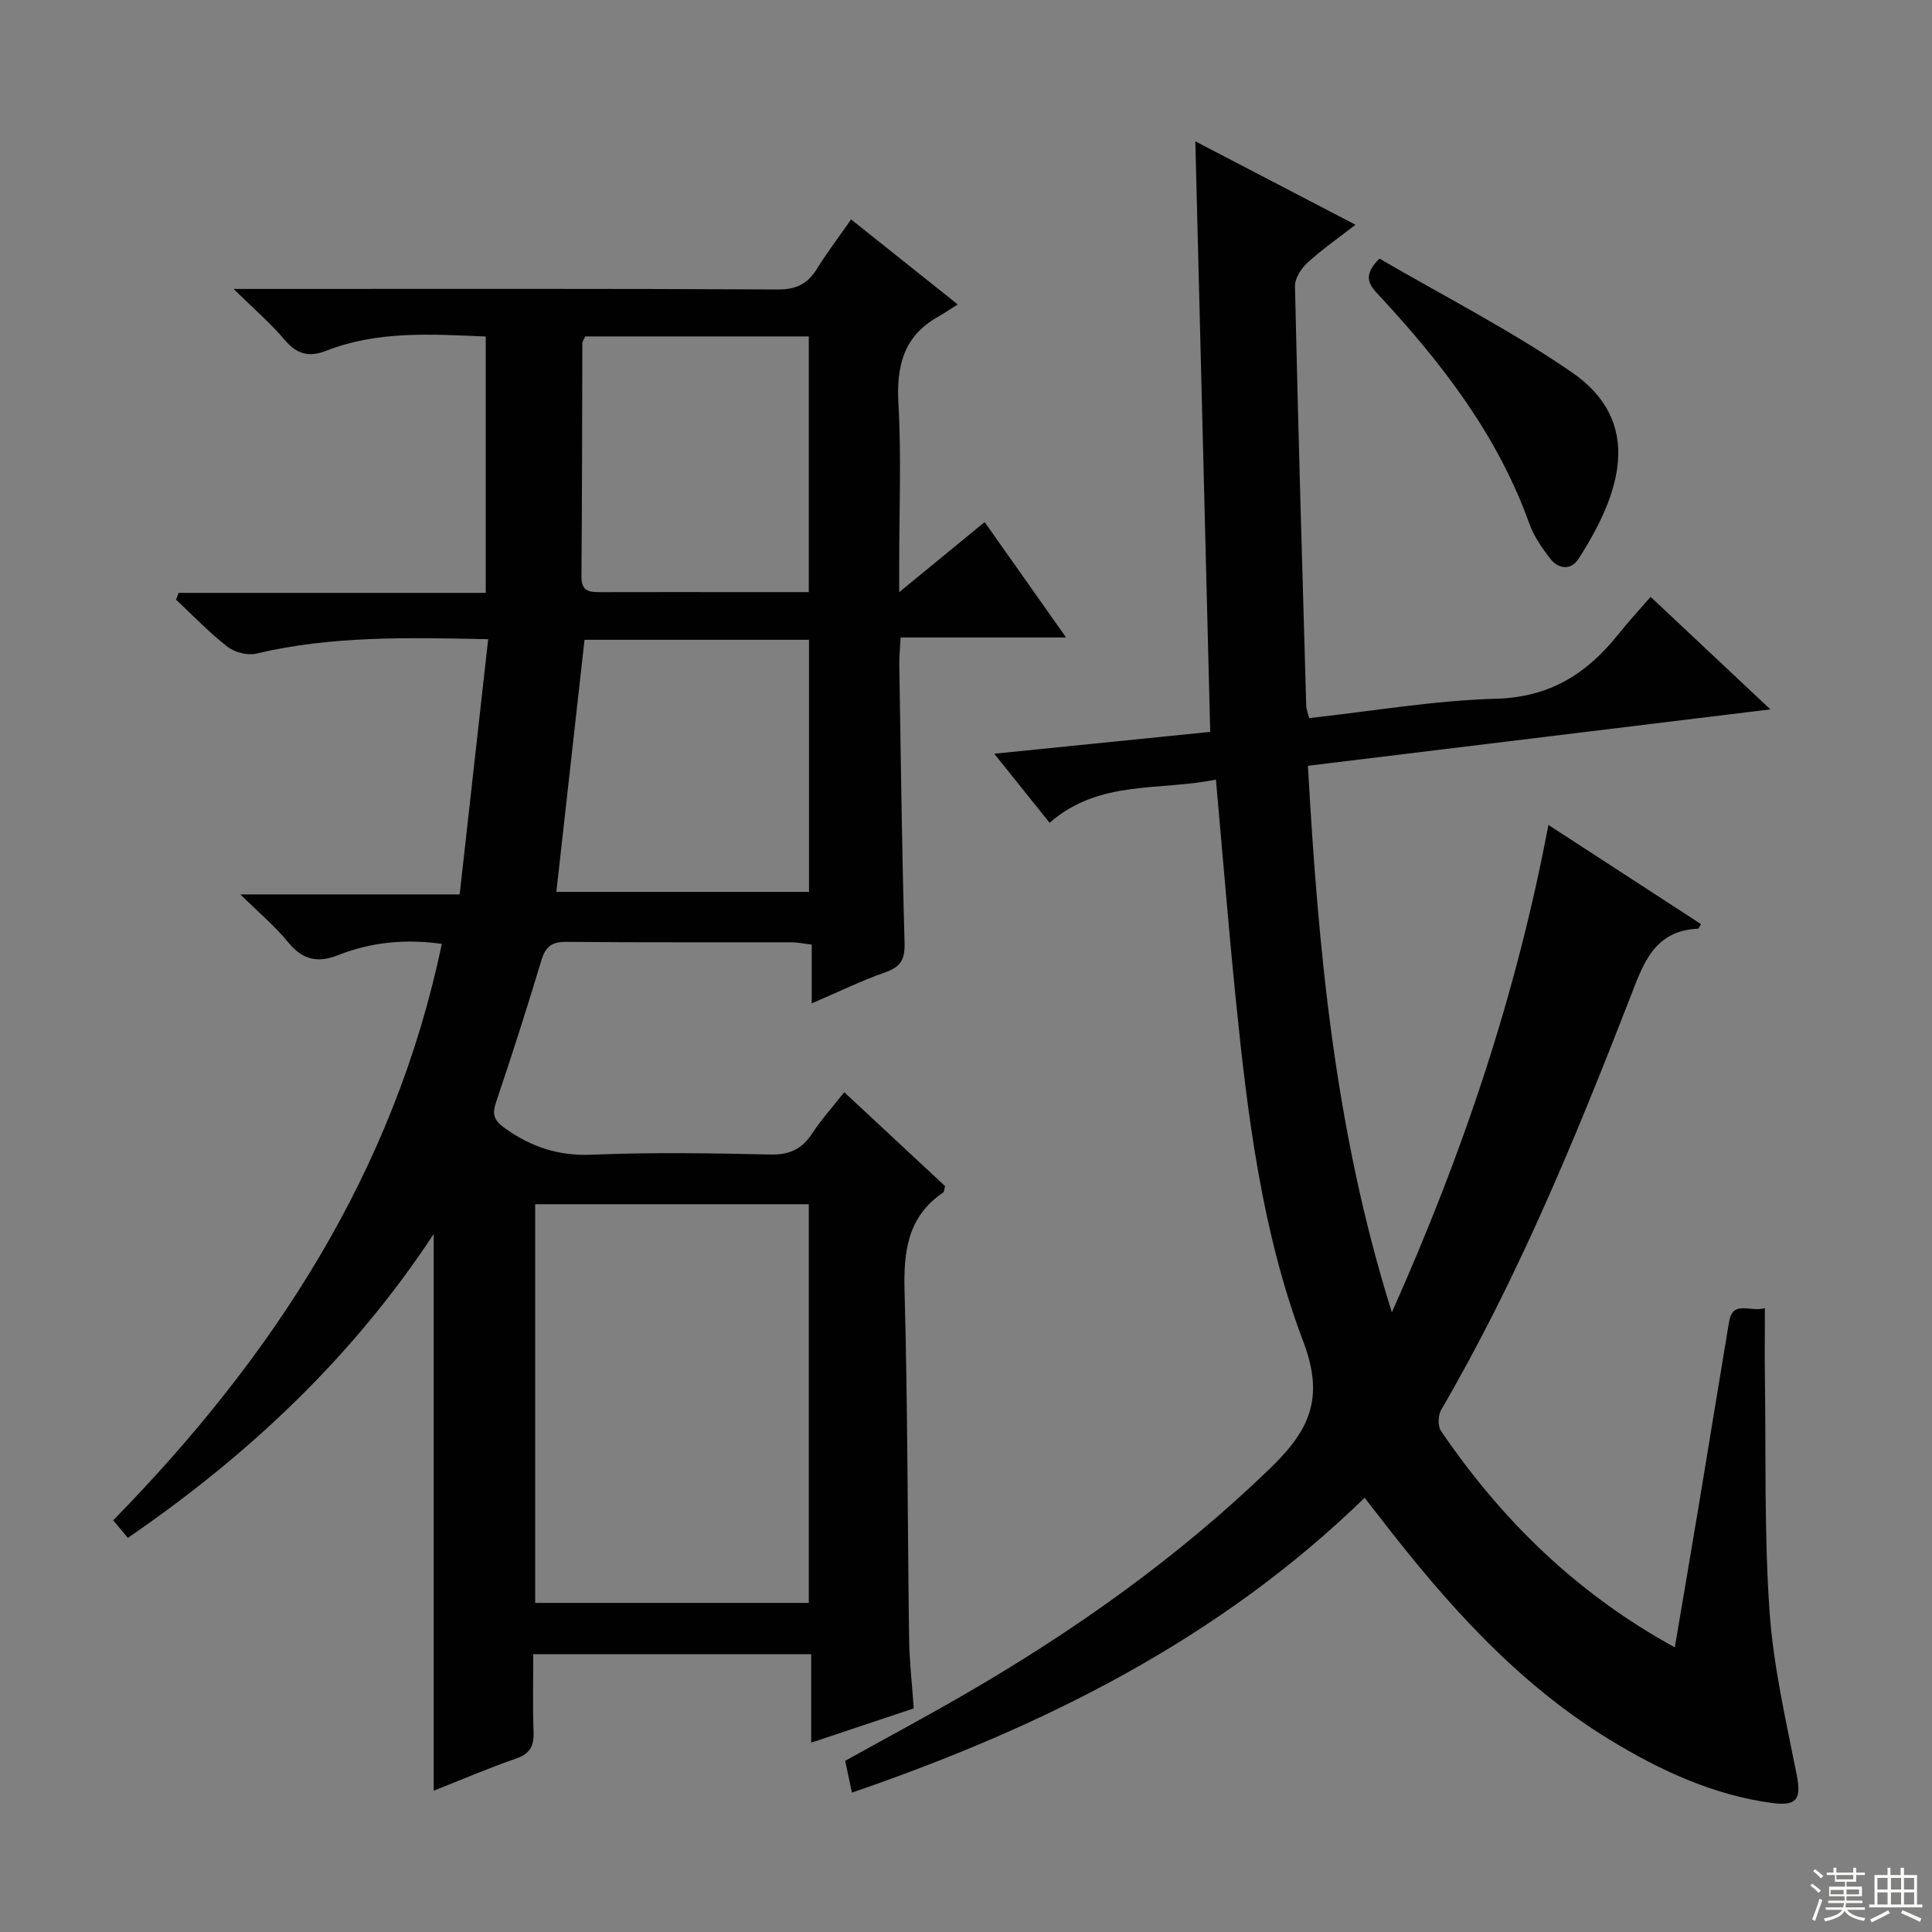 <svg enable-background="new 0 0 400 400" viewBox="0 0 400 400" xmlns="http://www.w3.org/2000/svg"><rect x="0" y="0" width="400" height="400" fill="#808080" stroke="none"/><g fill="#010102"><path d="m174.79 226.13c7.22 6.72 14.12 13.15 20.88 19.44-.21.74-.2 1.18-.39 1.32-7.37 5-8.23 12.18-8 20.46.66 23.97.61 47.96.94 71.94.06 4.63.61 9.26.96 14.42-6.93 2.32-13.78 4.6-21.23 7.09 0-6.4 0-12.16 0-18.32-19.18 0-37.92 0-57.54 0 0 5.26-.14 10.68.06 16.09.1 2.88-.69 4.5-3.6 5.51-5.92 2.06-11.69 4.54-17.08 6.67 0-38.33 0-76.41 0-115.25-16.79 25.5-38.36 45.78-63.32 62.9-.98-1.17-1.8-2.16-3.03-3.64 33.07-33.8 58.18-72.13 68.03-119.34-7.4-1.05-14.56-.4-21.46 2.33-4.23 1.68-7.39.99-10.36-2.67-2.67-3.3-6.01-6.07-9.88-9.9h45.4c1.97-17.67 3.91-35.01 5.9-52.84-16.73-.35-32.45-.71-48 2.98-1.82.43-4.49-.26-5.99-1.43-3.78-2.94-7.12-6.45-10.64-9.74.18-.47.36-.93.54-1.4h63.59c0-18.09 0-35.35 0-53.08-11.26-.47-22.35-1.23-33.02 2.95-3.56 1.39-6.1.74-8.62-2.26-2.85-3.39-6.26-6.3-10.57-10.54h6.72c35.33 0 70.67-.08 106 .11 3.87.02 6.17-1.22 8.09-4.32 2.09-3.37 4.5-6.54 7.04-10.18 7.2 5.74 14.05 11.2 22.08 17.6-1.62 1.02-2.83 1.85-4.11 2.57-7.14 4.03-8.61 10.24-8.17 18.03.62 10.97.16 21.99.16 32.99v5.98c6.4-5.25 11.86-9.73 17.69-14.51 5.49 7.78 10.9 15.44 16.86 23.89-11.87 0-22.77 0-34.26 0-.11 2.2-.3 3.95-.27 5.7.31 19.15.54 38.3 1.09 57.43.1 3.41-.69 5.04-3.95 6.18-4.97 1.74-9.74 4.08-15.27 6.45 0-4.37 0-8.1 0-12.17-1.72-.2-2.97-.48-4.23-.48-15.5-.03-31 .06-46.5-.09-3.01-.03-4.37.93-5.23 3.79-2.97 9.86-6.11 19.67-9.4 29.42-.85 2.52-.42 3.76 1.76 5.32 5.45 3.91 11.12 5.83 18.04 5.54 12.31-.52 24.66-.32 36.99-.04 3.97.09 6.54-1.12 8.66-4.36 1.89-2.87 4.22-5.46 6.64-8.54zm-7.34 105.73c0-27.87 0-55.22 0-82.54-19.11 0-37.84 0-56.65 0v82.54zm-52.26-147.2h52.31c0-17.55 0-34.76 0-52.2-15.71 0-31.09 0-46.48 0-1.96 17.52-3.88 34.75-5.83 52.2zm5.98-115.01c-.35.76-.6 1.05-.6 1.34-.06 16.13-.05 32.25-.19 48.38-.03 3.32 1.95 3.23 4.23 3.23 9.31-.03 18.62-.01 27.94-.01h14.9c0-18.03 0-35.37 0-52.94-15.64 0-30.88 0-46.28 0z"/><path d="m217.31 170.35c-3.96-4.94-7.36-9.19-11.46-14.3 15.39-1.55 29.93-3.02 44.71-4.52-1.02-40.61-2.04-80.9-3.08-122.27 11.6 6.04 22.01 11.46 33.16 17.27-3.62 2.82-6.98 5.15-9.96 7.88-1.29 1.18-2.6 3.22-2.57 4.84.65 28.95 1.49 57.89 2.33 86.84.02.77.35 1.54.6 2.59 13.06-1.44 25.89-3.66 38.77-4.02 11.06-.31 18.72-5.18 25.2-13.28 2.07-2.6 4.34-5.04 6.73-7.81 8.49 7.98 16.21 15.23 24.8 23.3-32.2 3.93-63.5 7.75-95.75 11.68 2.13 37.82 5.5 75.33 17.38 113.16 14.75-33.03 25.75-65.67 32.41-100.92 10.81 7.03 21.21 13.78 31.6 20.54-.42.68-.5.94-.59.94-9.31.42-11.45 7.49-14.2 14.57-11.33 29.11-23.23 57.98-39.02 85.07-.65 1.12-.71 3.35-.02 4.37 12.54 18.41 28.07 33.64 48.4 44.79 1.78-10.5 3.49-20.52 5.16-30.56 2.04-12.26 4.01-24.53 6.06-36.78.79-4.7 4.26-1.99 7.43-2.89 0 5.36-.06 10.14.01 14.93.22 15.98-.15 32 .96 47.92.79 11.32 3.4 22.55 5.61 33.73.97 4.92.2 6.58-5.08 5.87-12.24-1.65-23.26-6.77-33.66-13.12-19.23-11.74-33.88-28.31-47.48-45.92-1.01-1.31-2.02-2.6-3.23-4.15-30.3 29.48-66.82 47.52-106.14 61.04-.5-2.32-.91-4.25-1.41-6.58 8.12-4.51 16.42-8.96 24.57-13.67 22.85-13.21 44.22-28.34 63.29-46.76 8.03-7.75 11.54-14.35 7.01-26.31-8.6-22.7-11.58-46.96-14.01-71.1-1.5-14.87-2.7-29.76-4.1-45.32-11.62 2.42-24.12-.07-34.43 8.95z"/><path d="m285.61 53.54c13.04 7.62 26.97 14.72 39.75 23.49 15.2 10.42 10 25.45 1.45 38.67-1.59 2.46-4.17 2.14-5.88-.07-1.7-2.21-3.37-4.63-4.3-7.22-6.53-18.23-18.03-33.15-31-47.13-1.82-1.98-3.93-3.93-.02-7.74z"/></g><path d="m374.8 390.4.4-.4c.7.5 1.3 1 1.8 1.4l-.5.5c-.5-.6-1.1-1.1-1.7-1.5zm1 7.3-.6-.3c.5-1.4 1.1-2.8 1.5-4.3.2.1.4.2.6.3-.5 1.3-1 2.8-1.5 4.3zm-.4-10.3.4-.4c.4.3 1 .8 1.7 1.4l-.5.5c-.4-.5-1-1-1.6-1.5zm2.5.3h1.7v-1h.6v1h3.5v-1h.6v1h1.8v.5h-1.8v1.4h-2v1h3.2v2h-3.2v.9h3.3v.5h-3.4c0 .3-.1.6-.1.9h4v.5h-3.7c.7.9 1.9 1.5 3.8 1.7-.1.2-.2.4-.3.6-2.1-.4-3.5-1.1-4-2.1-.4 1-1.8 1.7-4 2.2-.1-.2-.2-.4-.3-.6 2.1-.4 3.4-1 3.8-1.8h-3.4v-.5h3.6c.1-.3.1-.6.2-.9h-3.3v-.5h3.4c0-.3 0-.6 0-.9h-3.2v-2h3.3v-1h-2.1v-1.4h-1.7v-.5zm1.1 3.5v1h2.7c0-.3 0-.4 0-.4 0-.1 0-.2 0-.2 0-.1 0-.2 0-.3h-2.7zm1.2-3v.9h3.5v-.9zm4.7 3h-2.6v.6.4h2.6z" fill="#fbfcfa"/><path d="m393.6 386.7h.6v1.5h2.7v6.1h1.1v.6h-11v-.6h1.1v-6.1h2.7v-1.5h.6v1.5h2.1v-1.5zm-2.7 8.8.4.6c-1.2.6-2.5 1.3-3.8 1.9-.1-.2-.2-.4-.3-.6 1.2-.6 2.5-1.2 3.7-1.9zm-2.2-6.7v2.4h2.1v-2.4zm0 3v2.5h2.1v-2.5zm2.8-3v2.4h2.1v-2.4zm0 3v2.5h2.1v-2.5zm6 6.1c-1.4-.7-2.7-1.3-3.9-1.8l.3-.6c1.5.6 2.7 1.2 3.9 1.7zm-1.2-9.1h-2.1v2.4h2.1zm-2.1 3v2.5h2.1v-2.5z" fill="#fbfcfa"/></svg>